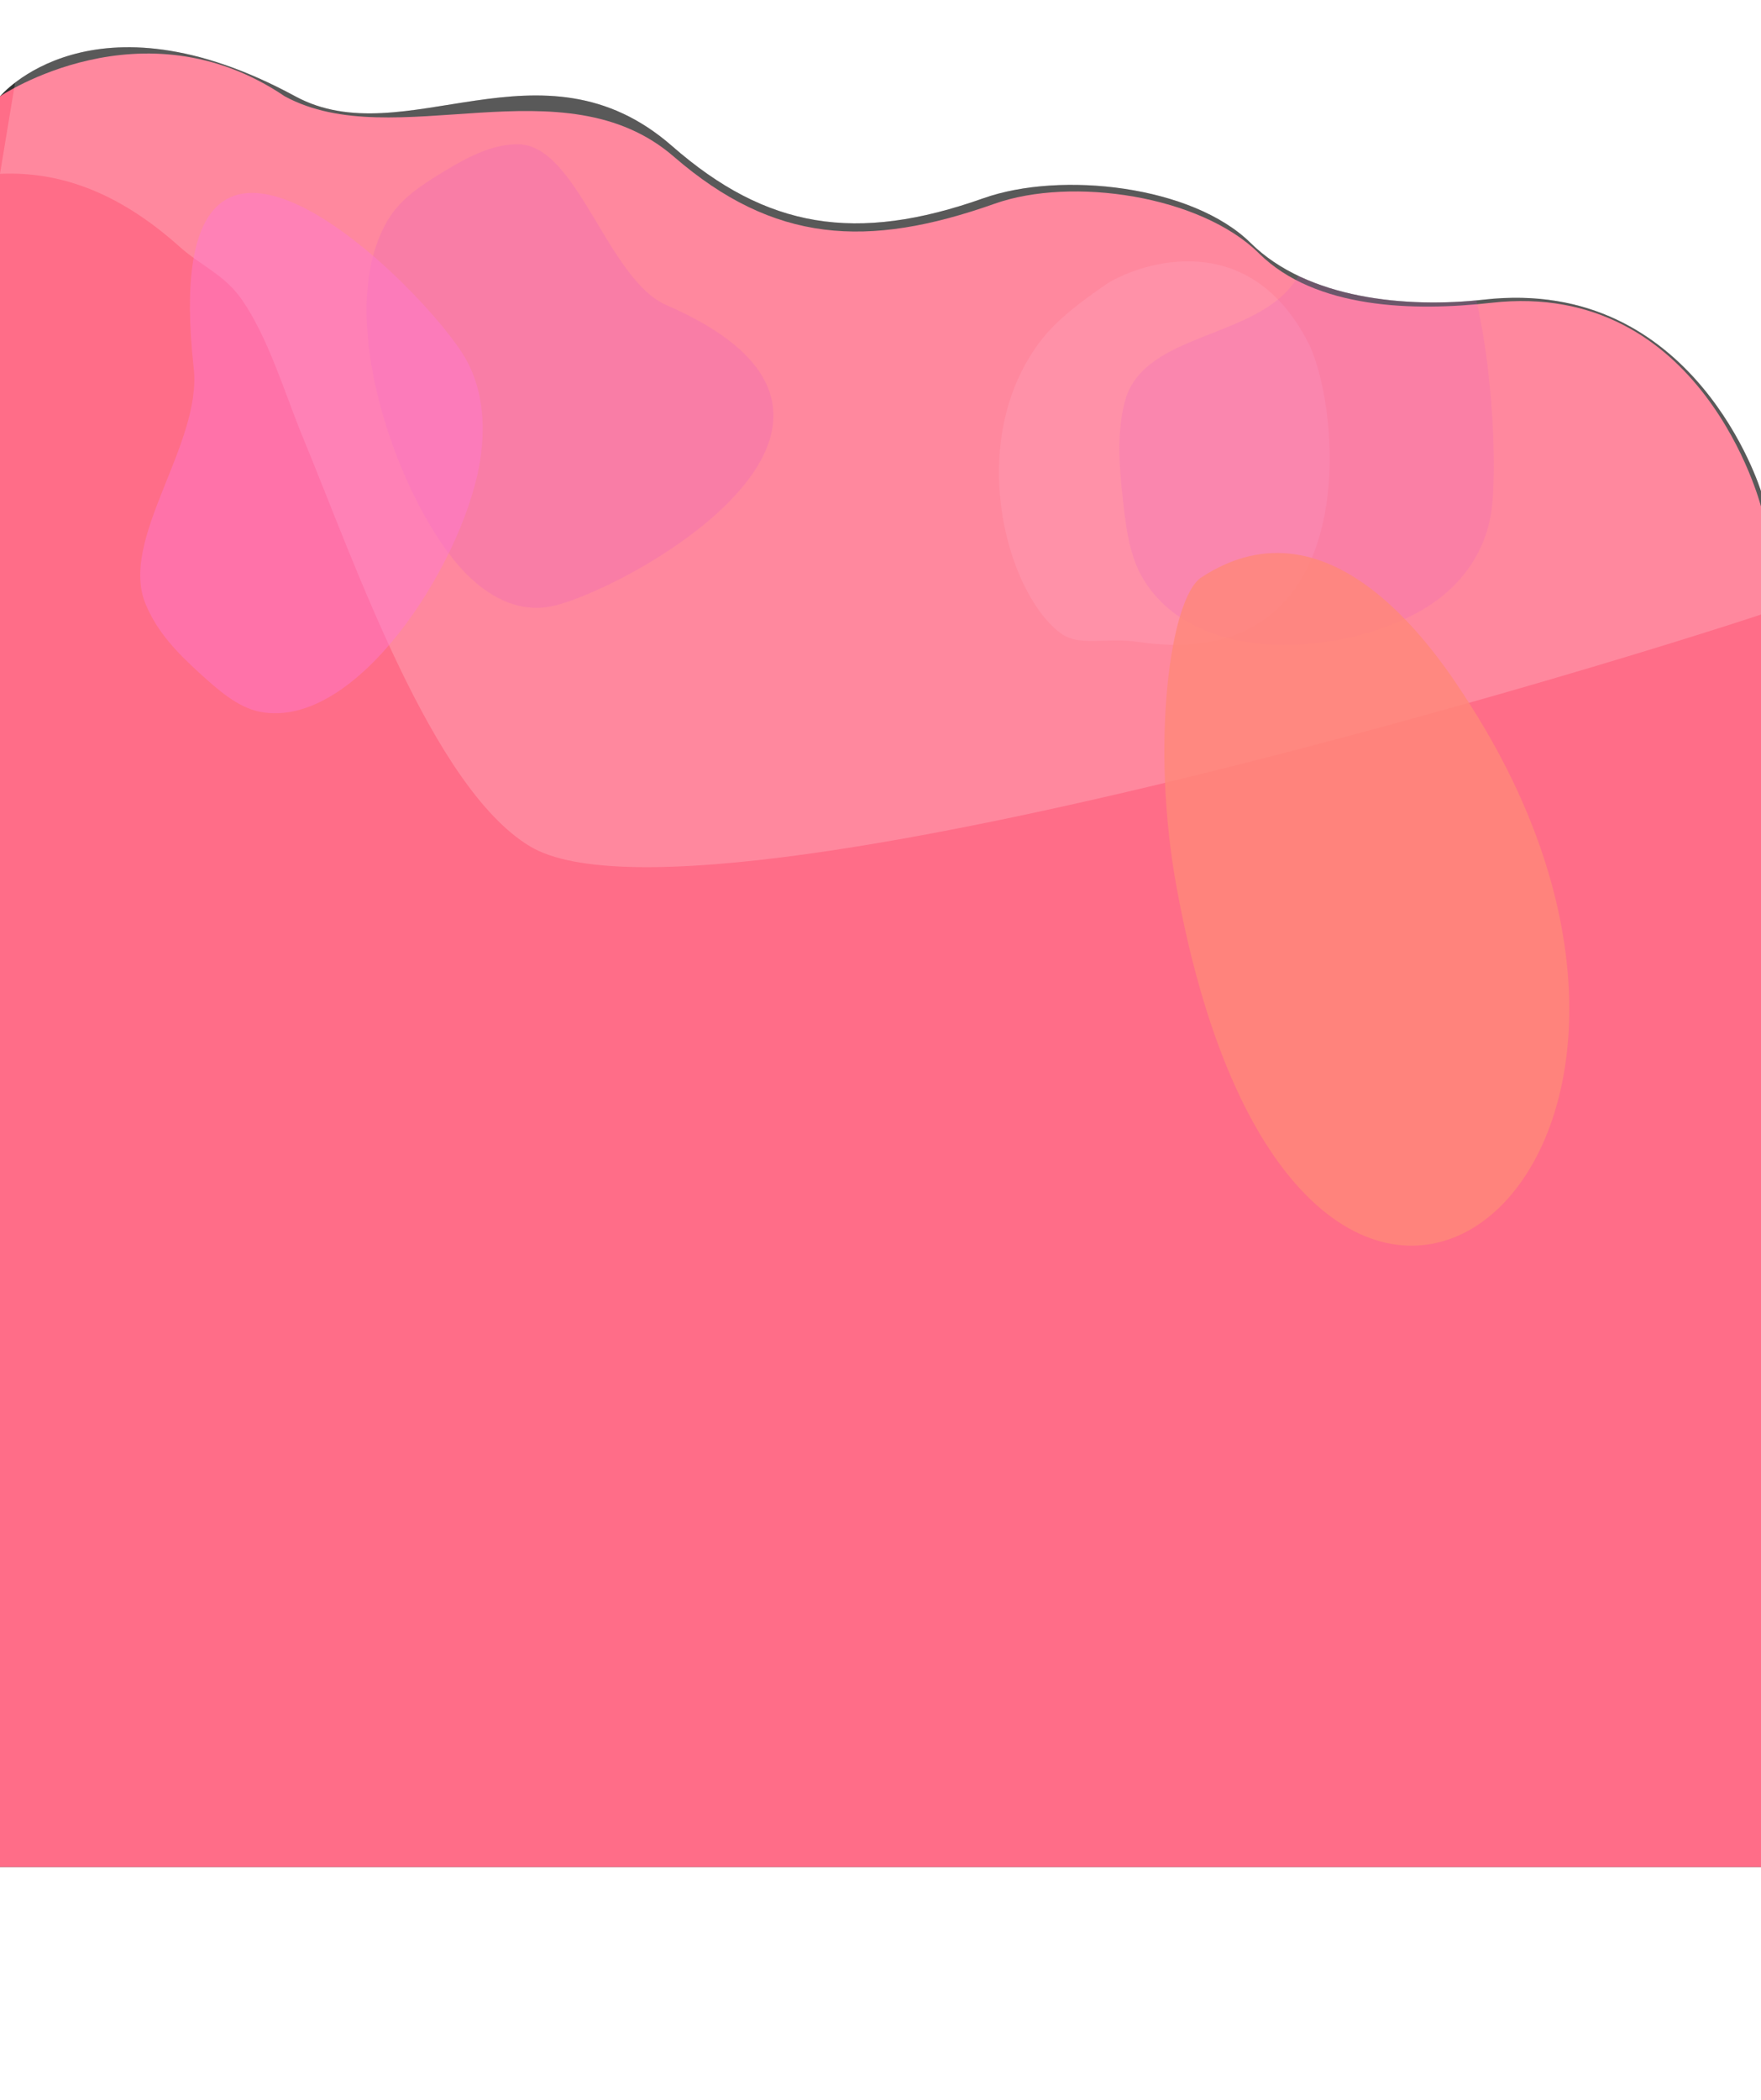 <svg xmlns="http://www.w3.org/2000/svg" clip-rule="evenodd" fill-rule="evenodd" stroke-linejoin="round" stroke-miterlimit="2" width="1280px" height="1526px" clip-path="url(#ClipPath-1)"><rect width="100%" height="100%" fill="#333333" stroke="none"/><defs><clipPath id="ClipPath-1"><path d="M1280 1356.5h-1280v-1286.5c0 0 66.6-80.3 214.7 0c79.6 43.1 178.7-47 273.8 36.1c68.7 60.1 133.8 70.7 226.4 37.9c56.3-19.9 151.9-9.2 194.2 32.6c41.2 40.7 113.4 47.4 169.5 41.1c153.6-17.4 201.4 139.2 201.4 139.2v999.6Z"/></clipPath></defs><path d="M1280 1526h-1280v-1456c0 0 103.5-70 207 0c79.5 43.1 202.5-26 283 44c72.5 62.6 140.3 66.8 233 34c56.3-19.9 149.7-5.8 192 36c41.1 40.7 112.8 42.3 169 36c153.5-17.3 196 148 196 148v1158Z" fill="#ff6d88"/><path d="M0 126.3c48.4-2.2 90.8 17.4 130.6 53c15 13.5 32.7 20.3 45.2 38.4c19.6 28.3 31.1 68 44.9 101.4c37.2 90 93.5 253.1 164.5 295.8c130.9 78.9 929.5-176 928.5-180.5c-3.4-15.7-58.9-292-72.6-295.6c-80.9-21.1-324.3 28.5-382.6-60.4c-53.1-81-351.9 71-376.5-29.5c-11.4-46.5-192.8 4.8-209.3-38.2c-11.5-29.8-22.1-70.2-41.2-92.8c-45.7-53.9-122.7-81.5-181.6-92.9" fill="#fff" fill-opacity=".19"/><path d="M484.4 221.7c-43.1-18.8-64.8-117.2-108.3-116.9c-19.1 .1-36.8 9.7-53.6 19.9c-14.6 8.9-31 18.9-40.8 35.5c-41.4 70.2 9.8 207.5 55.9 255.4c17.1 17.8 38 28.9 60.6 25.4c49.2-7.6 283.4-133.6 86.2-219.3Z" fill="#de4ad2" fill-opacity=".17"/><path d="M827.2 466.4c166.6 24.5 147.7-170.8 123.6-217.6c-45.5-88.5-129.1-54.7-147.9-41.5c-16.4 11.5-34.6 24.4-47.4 41.5c-53.8 72.1-24.6 180 14.4 210.5c14.4 11.3 32.8 3.5 57.3 7.1Z" fill="#ffe4fd" fill-opacity=".1"/><path d="M942.4 202.7c-28.3 44.2-111 38.1-124.7 88.7c-6 22.4-4.3 46.1-1.8 69c2.1 19.8 4.6 42.1 14.2 58.8c40.8 70.8 162.9 55.1 214.6 16.7c19.1-14.2 34.4-34.9 39-62.4c9.9-59.9-12.1-373.1-141.3-170.8Z" fill="#de4ad2" fill-opacity=".15"/><path d="M140.8 267.4c6.2 55.7-54.9 124.6-34.8 171.9c8.8 20.9 23.8 35.8 38.9 49.6c13.1 11.9 27.8 25.2 44.3 28.3c69.7 13.2 145.5-105.7 159-178.1c5-26.8 3.5-54.7-9.4-77.9c-28-50.3-226.3-248.7-198 6.2Z" fill="#ff79d4" fill-opacity=".44"/><path d="M855.3 645.2c-19.3-104.9-4.7-210.7 17.8-225.6c95.7-62.9 173.6 58.1 195.3 92.1c220.2 344.3-124.9 613.8-213.1 133.5Z" fill="#ff8879" fill-opacity=".81"/></svg>
